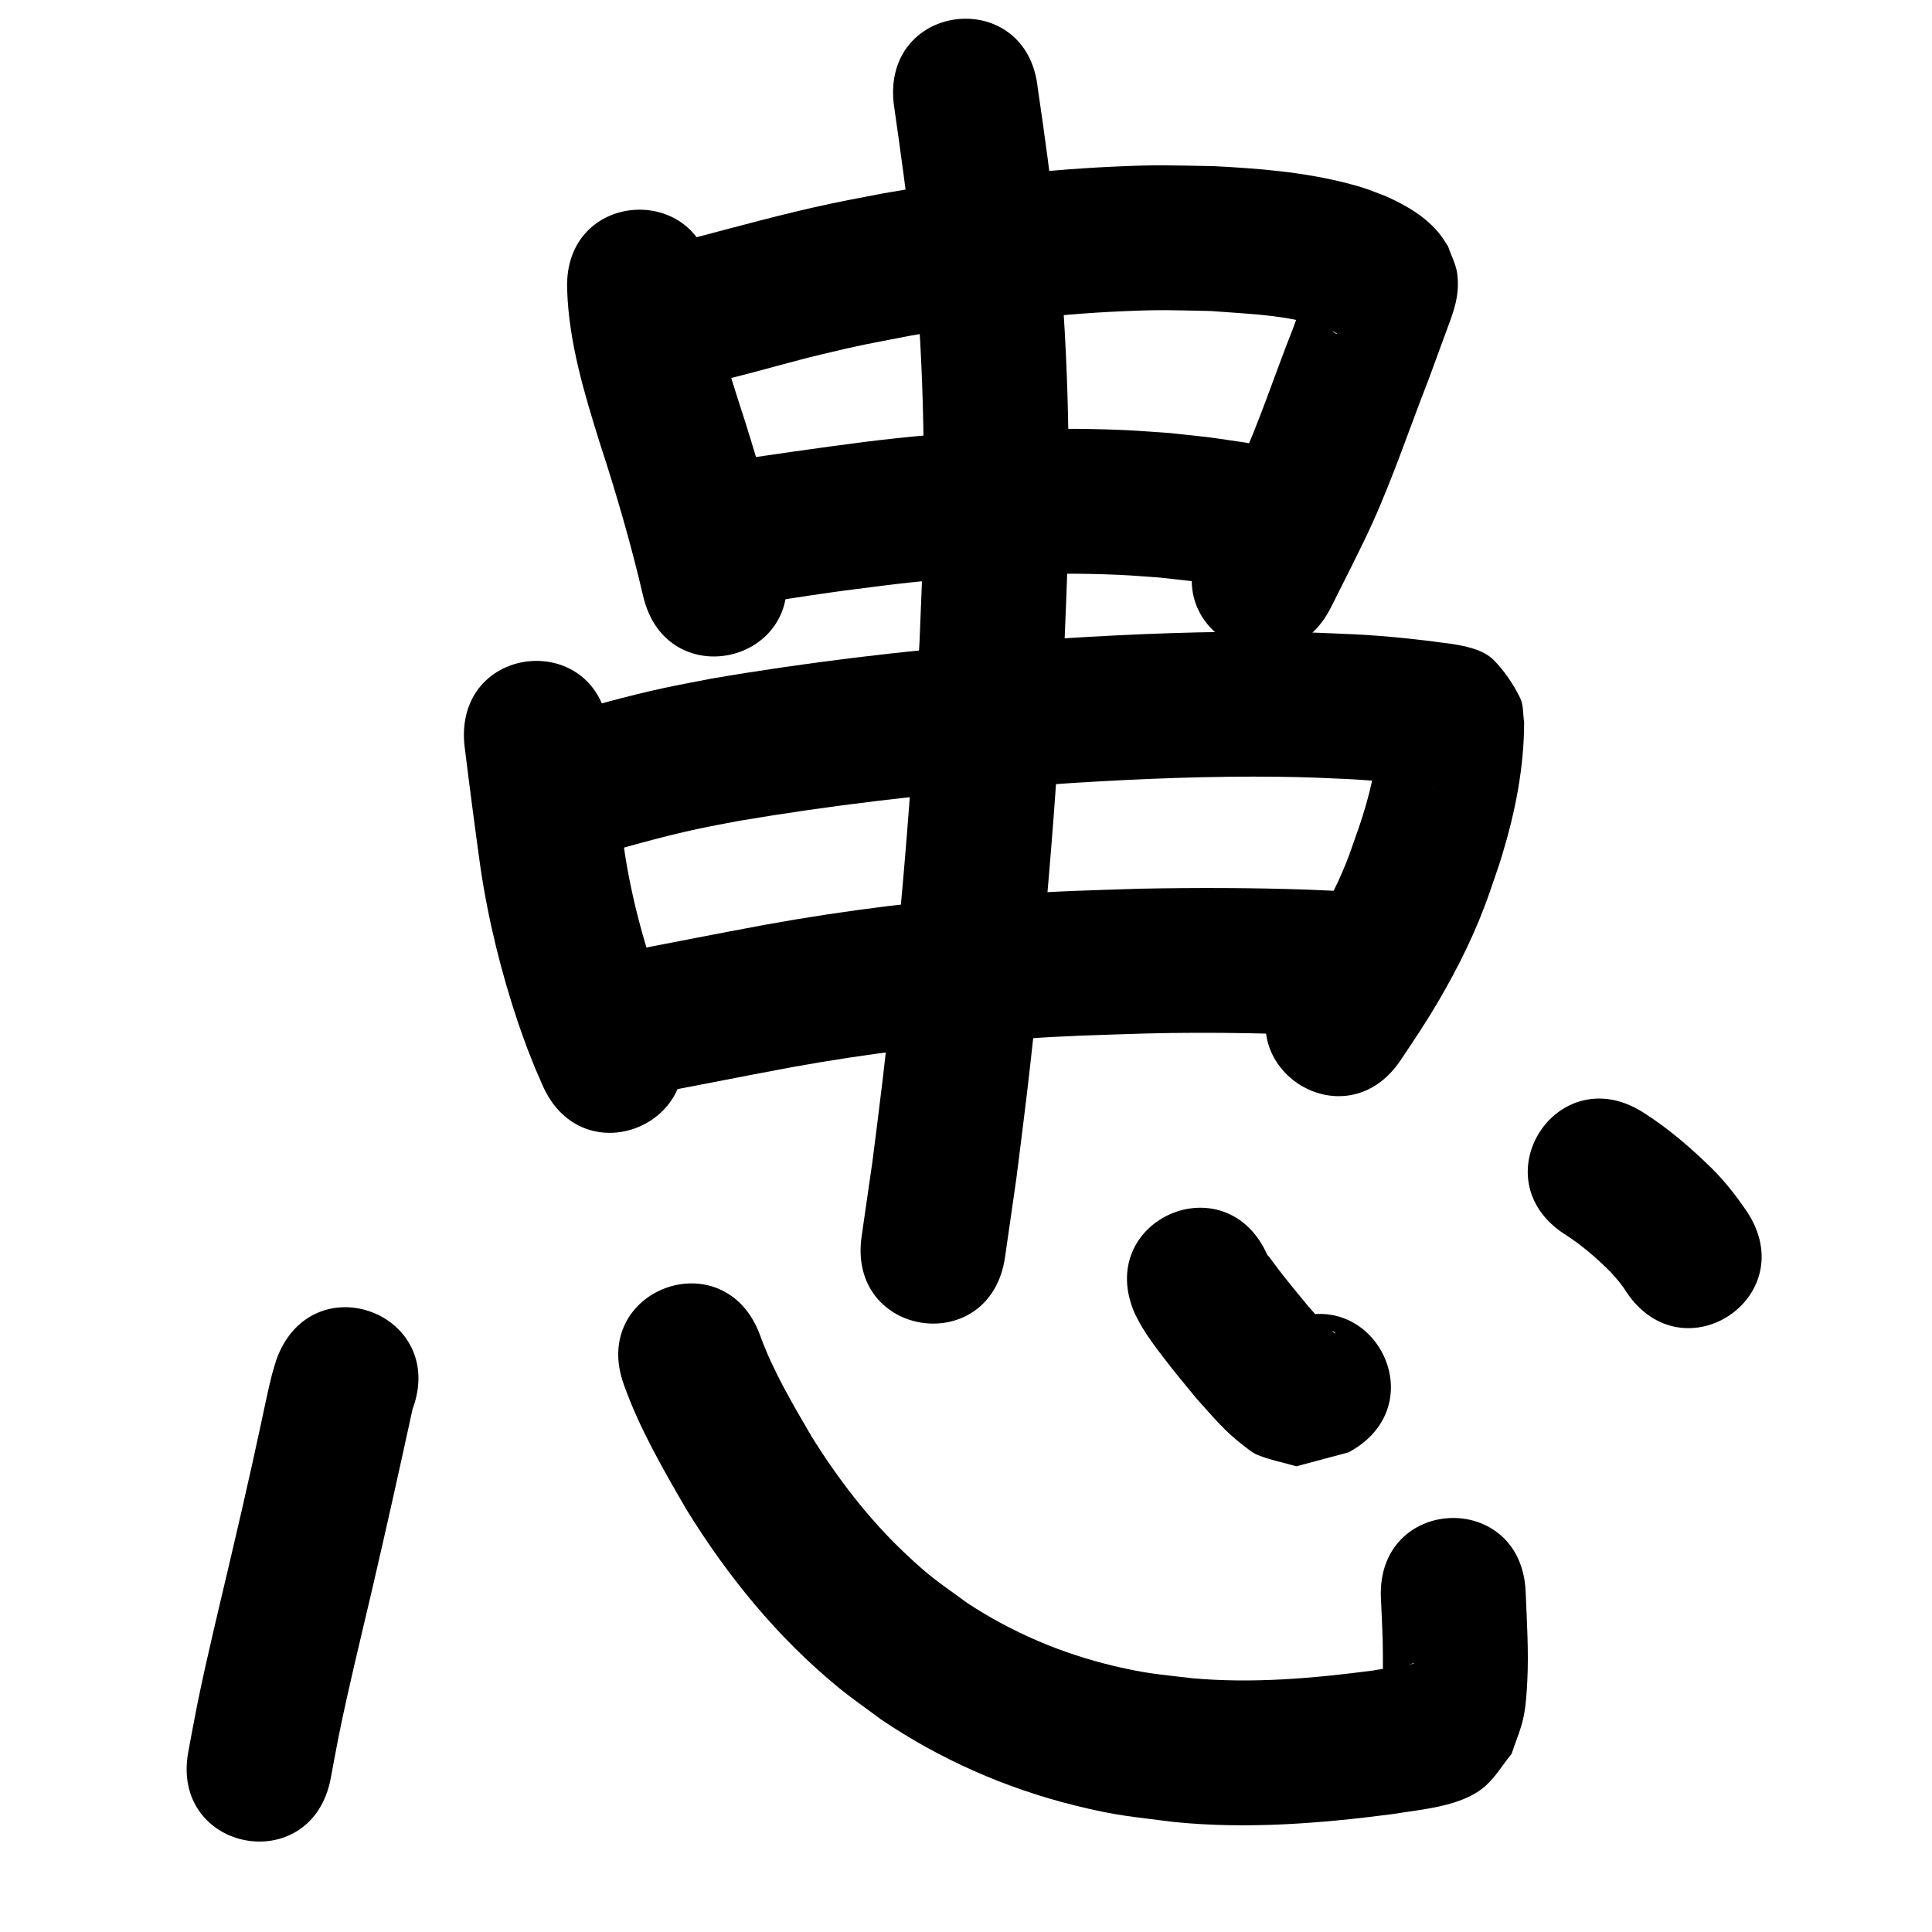 <?xml version="1.0" ?>
<svg xmlns="http://www.w3.org/2000/svg" viewBox="0 0 1000 1000">
<path d="m 293.55,149.655 c 0.83,27.416 8.827,53.787 16.934,79.758 8.555,26.065 16.181,52.432 22.413,79.149 12.076,51.64 85.106,34.562 73.03,-17.078 v 0 c -6.682,-28.511 -14.736,-56.677 -23.875,-84.499 -6.153,-19.547 -12.732,-39.356 -13.55,-60.012 -1.897,-52.999 -76.849,-50.316 -74.952,2.683 z"/>
<path d="m 370.566,197.455 c 2.934,-0.671 5.883,-1.283 8.803,-2.012 15.254,-3.804 30.317,-8.29 45.611,-11.955 22.31,-5.347 23.141,-5.239 46.352,-9.755 36.162,-6.369 72.692,-10.995 109.395,-12.618 21.117,-0.934 25.598,-0.537 46.056,-0.131 21.112,1.687 43.402,1.938 63.198,10.428 -3.384,-1.721 2.934,1.489 2.091,1.431 -2.191,-0.151 -6.656,-6.634 -7.535,-7.862 -6.157,-16.834 -4.199,-7.003 -4.239,-24.507 -1.7e-4,-0.073 -0.191,-0.062 -0.218,0.006 -0.841,2.094 -1.56,4.236 -2.335,6.355 -7.667,20.948 0.412,-1.034 -8.708,23.736 -9.424,23.796 -17.297,48.199 -28.001,71.479 -4.205,9.146 -14.765,29.933 -19.142,38.635 -23.822,47.381 43.185,81.071 67.007,33.69 v 0 c 5.94,-11.818 15.599,-30.766 21.046,-42.723 11.171,-24.524 19.647,-50.104 29.471,-75.168 8.381,-22.766 1.741,-4.692 8.731,-23.801 3.819,-10.441 7.575,-18.91 6.153,-30.769 -0.6,-4.999 -3.172,-9.557 -4.758,-14.335 -1.318,-1.975 -2.505,-4.043 -3.954,-5.924 -7.142,-9.275 -17.517,-15.24 -27.997,-19.973 -8.798,-3.368 -10.743,-4.373 -20.329,-6.842 -22.559,-5.811 -45.928,-7.677 -69.112,-8.842 -23.326,-0.394 -28.324,-0.828 -52.275,0.276 -39.901,1.839 -79.616,6.873 -118.925,13.853 -8.893,1.744 -17.813,3.355 -26.679,5.231 -24.538,5.191 -48.678,11.932 -72.928,18.274 -52.202,9.349 -38.981,83.174 13.221,73.825 z"/>
<path d="m 376.708,314.175 c 2.071,-0.189 4.148,-0.323 6.213,-0.568 11.87,-1.412 23.667,-3.522 35.49,-5.258 20.074,-2.948 17.913,-2.564 39.393,-5.313 40.344,-4.973 81.073,-7.301 121.711,-5.483 6.864,0.307 13.71,0.916 20.566,1.374 22.96,2.586 11.947,1.135 33.05,4.261 52.472,7.691 63.349,-66.516 10.877,-74.207 v 0 c -24.856,-3.61 -11.846,-1.938 -39.043,-4.895 -7.879,-0.504 -15.75,-1.175 -23.638,-1.511 -44.429,-1.894 -88.953,0.628 -133.059,6.07 -25.034,3.214 -50.004,6.826 -74.957,10.608 -52.979,2.403 -49.581,77.326 3.398,74.923 z"/>
<path d="m 240.337,385.259 c 2.617,21.261 5.388,42.504 8.344,63.721 4.082,27.481 10.77,54.559 19.648,80.88 1.433,4.247 3.019,8.441 4.529,12.661 5.377,13.525 2.713,7.154 7.928,19.141 21.259,48.586 89.969,18.521 68.71,-30.065 v 0 c -3.95,-8.959 -1.91,-4.149 -6.063,-14.454 -9.222,-25.479 -16.626,-51.651 -20.471,-78.522 -2.797,-20.035 -5.37,-40.101 -7.934,-60.167 -4.812,-52.814 -79.503,-46.009 -74.691,6.806 z"/>
<path d="m 302.732,444.241 c 19.451,-5.213 38.756,-10.993 58.466,-15.203 7.043,-1.504 14.138,-2.759 21.207,-4.138 47.095,-7.992 94.617,-13.535 142.222,-17.431 10.191,-0.834 20.397,-1.471 30.595,-2.206 35.573,-2.22 71.218,-3.641 106.866,-3.2 15.414,0.19 20.912,0.534 35.694,1.178 14.216,0.734 28.374,2.27 42.47,4.221 0.705,0.098 1.412,0.186 2.116,0.295 0.043,0.007 -0.087,0.023 -0.129,0.014 -1.107,-0.238 -2.271,-0.309 -3.312,-0.754 -3.564,-1.523 -7.618,-2.463 -10.437,-5.123 -12.193,-11.509 -11.519,-12.075 -14.412,-22.884 -0.1,0.522 -0.238,1.039 -0.301,1.567 -0.993,8.334 -0.42,7.191 -2.197,16.724 -1.704,9.137 -3.625,16.648 -6.439,25.583 -1.567,4.976 -3.39,9.868 -5.085,14.802 -8.434,25.147 -22.796,47.421 -37.385,69.329 -29.344,44.175 33.128,85.674 62.472,41.499 v 0 c 7.464,-11.261 12.531,-18.597 19.484,-30.474 10.496,-17.931 19.678,-36.579 26.451,-56.255 2.109,-6.278 4.395,-12.5 6.328,-18.834 6.843,-22.43 11.501,-45.763 11.481,-69.278 -0.695,-4.151 -0.223,-8.679 -2.084,-12.454 -3.533,-7.166 -8.113,-13.967 -13.738,-19.64 -5.385,-5.431 -15.087,-7.336 -22.549,-8.409 -16.428,-2.266 -32.932,-4.022 -49.5,-4.857 -16.138,-0.69 -21.971,-1.053 -38.792,-1.248 -37.499,-0.435 -74.993,1.042 -112.412,3.396 -10.677,0.774 -21.361,1.447 -32.03,2.324 -50.159,4.121 -100.229,9.997 -149.834,18.525 -8.004,1.582 -16.036,3.029 -24.012,4.745 -19.353,4.165 -38.397,9.603 -57.44,14.967 -51.776,11.48 -35.54,84.702 16.235,73.222 z"/>
<path d="m 327.942,567.969 c 27.395,-4.948 54.665,-10.562 82.044,-15.617 39.115,-7.087 78.619,-11.889 118.275,-14.592 26.128,-1.781 38.152,-1.949 64.236,-2.808 35.017,-0.928 70.028,-0.071 105.006,1.554 52.977,2.442 56.43,-72.479 3.453,-74.92 v 0 c -8.013,-0.367 -16.023,-0.82 -24.04,-1.1 -28.956,-1.012 -57.942,-1.06 -86.907,-0.493 -27.715,0.927 -40.1,1.099 -67.927,3.021 -42.153,2.912 -84.142,8.051 -125.72,15.585 -26.14,4.83 -52.204,10.028 -78.311,15.024 -52.57,6.994 -42.679,81.339 9.891,74.345 z"/>
<path d="m 462.545,53.394 c 3.491,24.278 6.826,48.566 9.688,72.929 5.771,54.143 6.759,108.709 5.337,163.108 -0.368,14.091 -1.076,28.171 -1.615,42.257 -3.813,75.746 -10.178,151.363 -19.03,226.687 -1.664,14.159 -3.533,28.292 -5.299,42.439 -1.884,13.051 -3.768,26.102 -5.652,39.153 -7.568,52.49 66.664,63.193 74.232,10.703 v 0 c 1.947,-13.523 3.895,-27.046 5.842,-40.569 1.807,-14.495 3.719,-28.978 5.422,-43.486 9.052,-77.116 15.554,-154.533 19.43,-232.083 0.554,-14.707 1.285,-29.408 1.662,-44.121 1.476,-57.654 0.323,-115.478 -5.845,-172.853 -2.837,-24.062 -6.016,-48.069 -9.588,-72.032 -5.564,-52.74 -80.15,-44.871 -74.586,7.869 z"/>
<path d="m 143.217,703.309 c -0.812,2.702 -1.727,5.376 -2.437,8.107 -1.853,7.127 -4.715,21.042 -6.146,27.645 -1.4,6.459 -2.799,12.918 -4.234,19.37 -4.699,21.136 -5.845,25.805 -10.893,47.496 -5.927,25.426 -12.212,50.778 -17.407,76.368 -1.63,8.027 -3.056,16.095 -4.584,24.142 -9.867,52.107 63.824,66.061 73.691,13.954 v 0 c 1.402,-7.427 2.706,-14.873 4.207,-22.28 5.104,-25.198 11.318,-50.154 17.143,-75.189 7.238,-31.117 14.195,-62.294 20.972,-93.513 18.455,-49.718 -51.857,-75.818 -70.312,-26.1 z"/>
<path d="m 323.026,717.026 c 8.067,22.56 20.152,43.361 32.106,64.02 21.37,34.754 47.463,66.761 79.153,92.647 7.011,5.726 14.489,10.855 21.733,16.283 30.576,20.686 64.494,35.637 100.312,44.519 21.772,5.399 29.257,5.729 51.256,8.556 37.71,3.793 75.509,0.818 112.946,-4.045 15.271,-2.53 36.258,-3.841 48.334,-14.619 5.338,-4.764 9.033,-11.098 13.549,-16.647 2.034,-6.241 4.729,-12.305 6.103,-18.724 1.348,-6.299 1.679,-12.786 2.015,-19.218 0.769,-14.721 -0.265,-31.25 -0.854,-45.877 -2.201,-52.987 -77.137,-49.874 -74.935,3.113 v 0 c 0.303,7.041 0.711,14.079 0.91,21.124 0.146,5.184 0.138,10.373 0.126,15.559 -0.006,2.581 -0.847,5.249 -0.178,7.742 0.199,0.743 1.271,-0.865 1.907,-1.298 8.575,-7.489 5.36,-6.257 14.376,-9.428 0.187,-0.066 -0.248,0.349 -0.439,0.401 -6.729,1.826 -13.796,2.203 -20.618,3.503 -31.142,4.085 -62.575,6.861 -93.977,3.989 -17.145,-2.047 -23.007,-2.264 -39.931,-6.248 -27.141,-6.39 -52.924,-17.316 -76.231,-32.647 -15.066,-11.02 -18.765,-12.992 -32.329,-25.829 -18.82,-17.812 -34.698,-38.522 -48.349,-60.483 -9.837,-16.916 -19.956,-33.893 -26.627,-52.371 -18.37,-49.75 -88.727,-23.771 -70.357,25.979 z"/>
<path d="m 587.403,679.982 c 1.3,2.406 2.486,4.877 3.9,7.218 3.164,5.237 6.994,10.331 10.698,15.185 5.601,7.34 11.47,14.461 17.37,21.56 7.411,8.193 14.585,16.951 23.471,23.648 2.636,1.987 5.147,4.306 8.208,5.542 6.418,2.591 13.288,3.879 19.932,5.818 9.006,-2.403 18.012,-4.805 27.018,-7.208 46.714,-25.106 11.208,-91.169 -35.506,-66.063 v 0 c 5.368,-0.447 10.736,-0.894 16.103,-1.341 3.962,1.666 7.993,3.175 11.885,4.997 0.329,0.154 0.97,1.048 0.653,0.872 -0.81,-0.449 -1.49,-1.105 -2.182,-1.72 -4.31,-3.831 -8.133,-8.182 -11.925,-12.51 -5.115,-6.141 -10.168,-12.32 -15.061,-18.64 -1.902,-2.456 -3.645,-5.036 -5.602,-7.449 -0.079,-0.098 -0.225,-0.113 -0.337,-0.17 -21.399,-48.524 -90.022,-18.262 -68.624,30.262 z"/>
<path d="m 810.295,639.101 c 8.54,5.469 16.18,12.114 23.317,19.282 2.928,3.192 5.834,6.465 8.083,10.183 29.323,44.189 91.816,2.72 62.493,-41.469 v 0 c -5.32,-7.837 -11.125,-15.323 -17.837,-22.04 -11.048,-10.825 -22.74,-20.989 -35.854,-29.272 -44.771,-28.427 -84.972,34.889 -40.201,63.315 z"/>
</svg>
